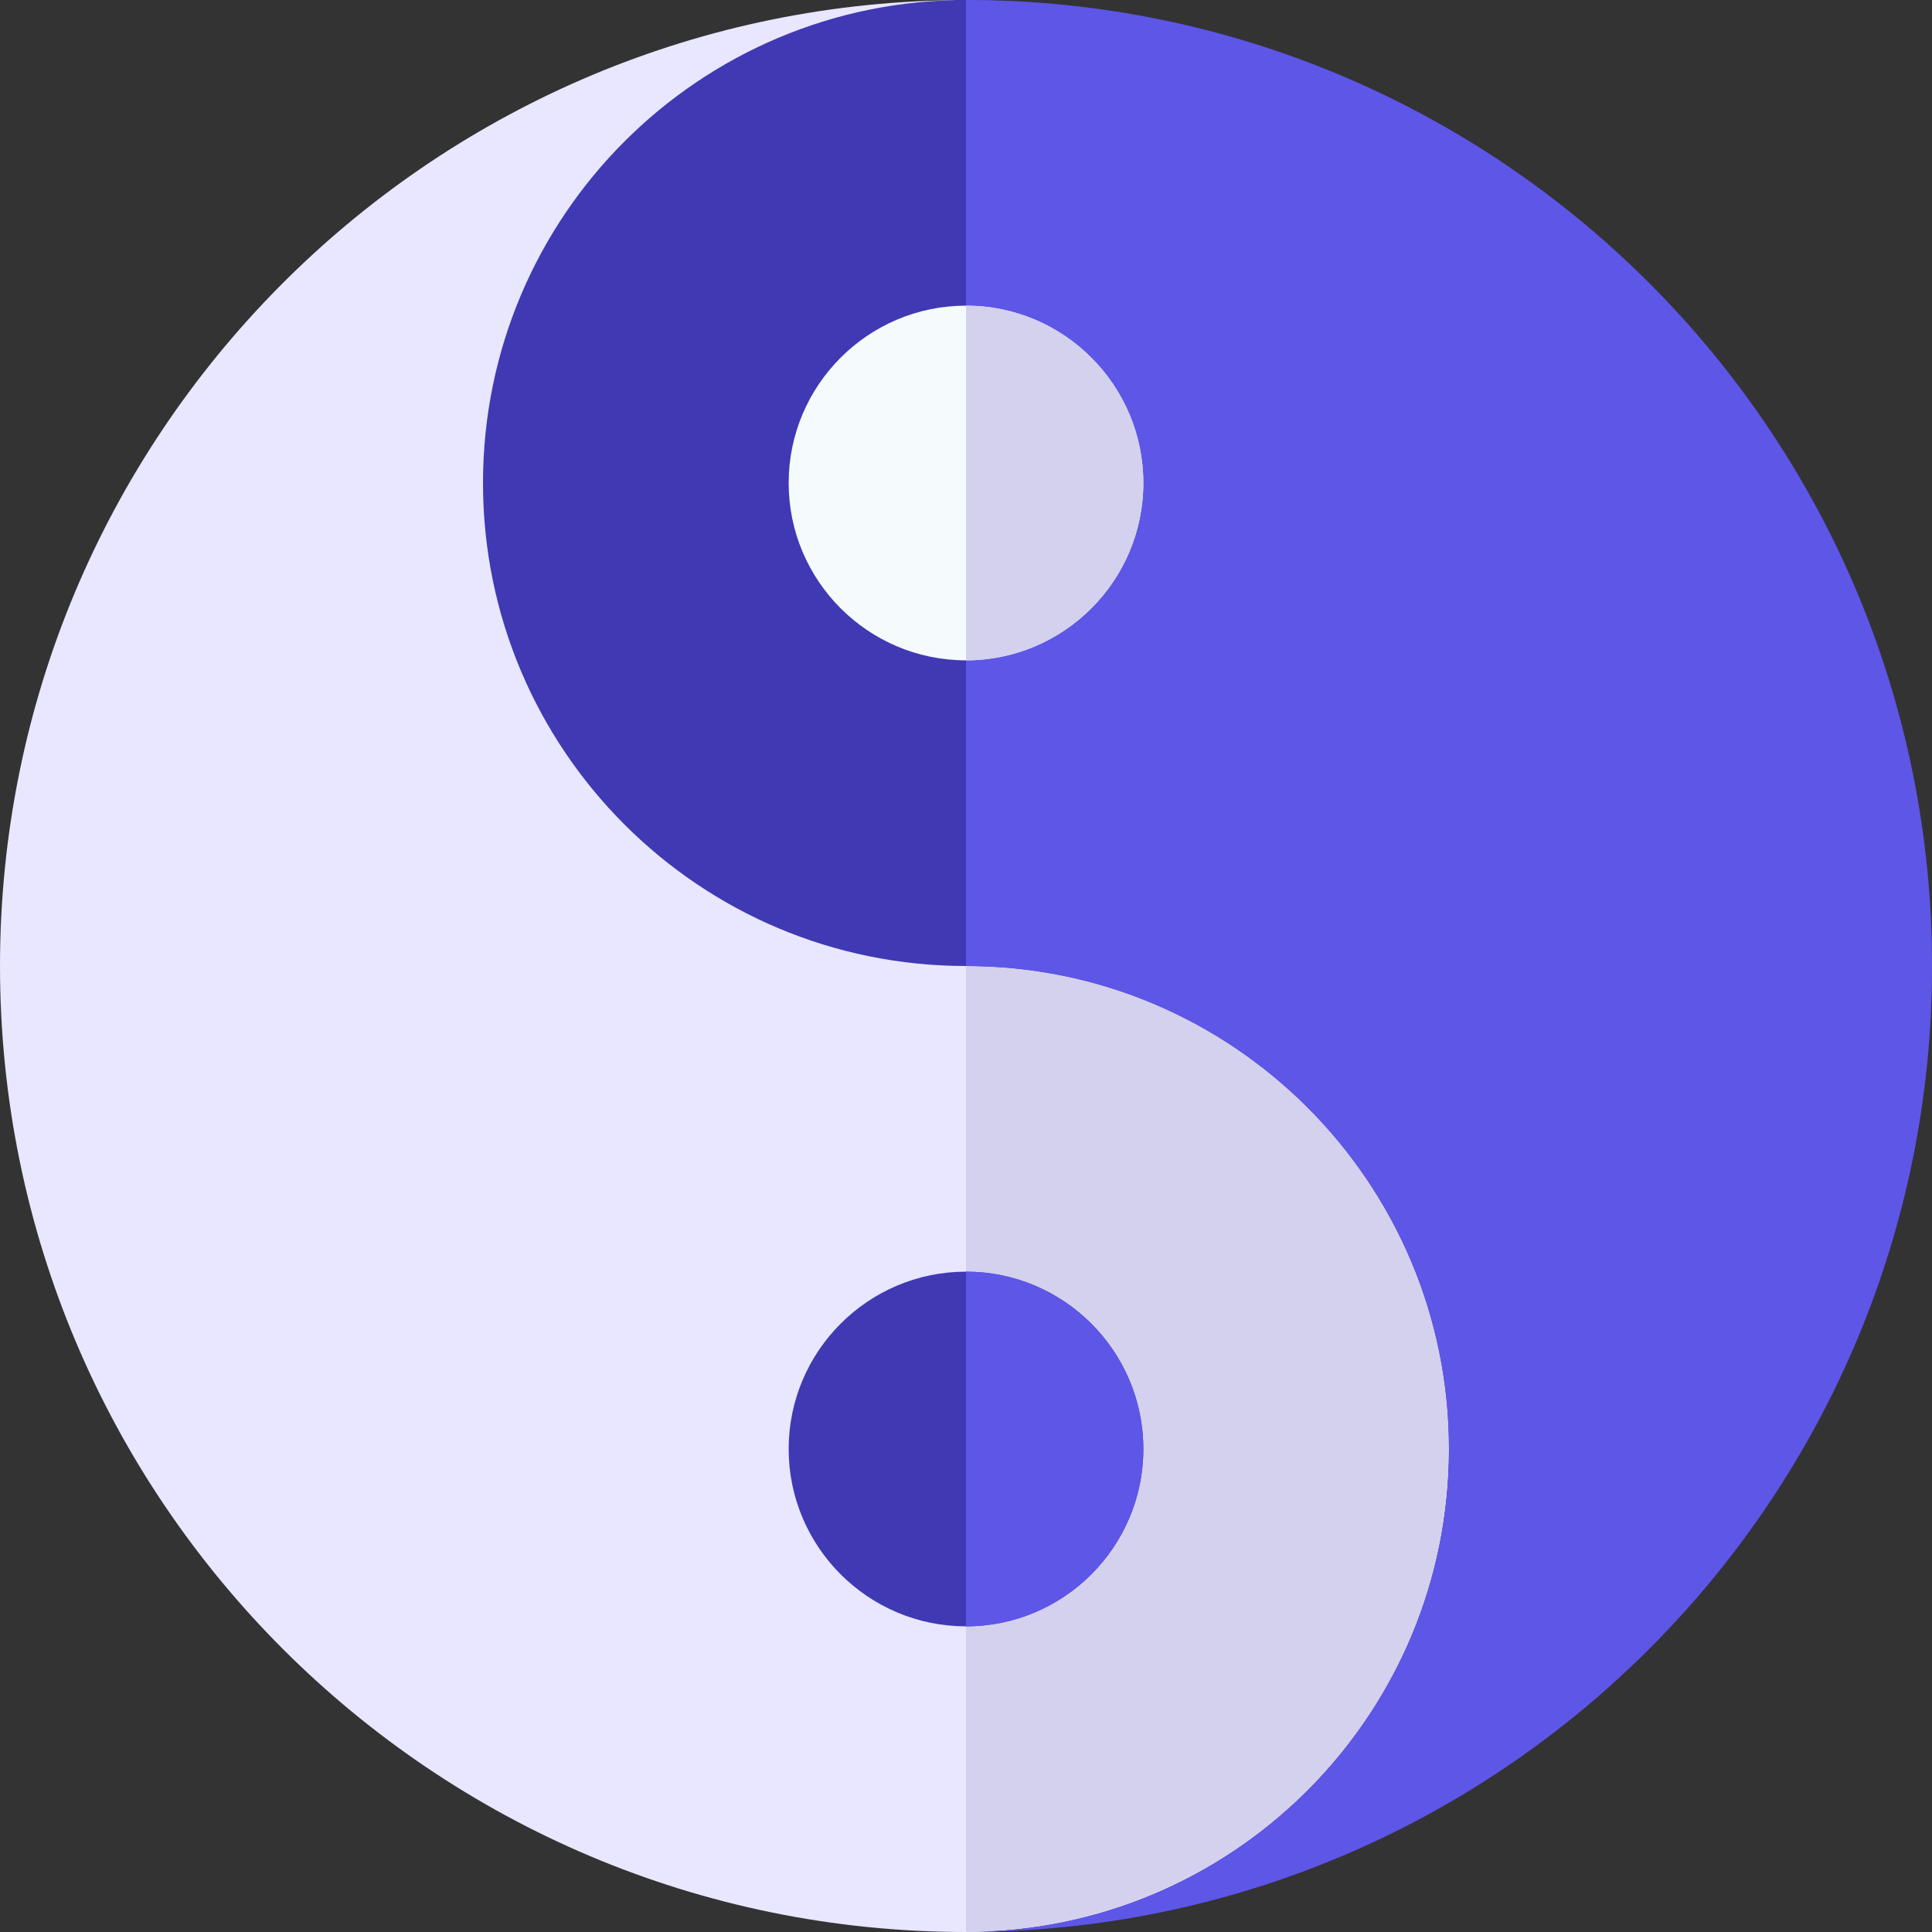 <?xml version="1.0" encoding="UTF-8"?>
<svg width="128px" height="128px" viewBox="0 0 128 128" version="1.1" xmlns="http://www.w3.org/2000/svg" xmlns:xlink="http://www.w3.org/1999/xlink">
    <rect x="0" y="0" width="128" height="128" fill="#333333" stroke="none"/>
    <!-- Generator: Sketch 60 (88103) - https://sketch.com -->
    <title>Home Card/Icon/Philosophy@2x</title>
    <desc>Created with Sketch.</desc>
    <g id="Home-Card/Icon/Philosophy" stroke="none" stroke-width="1" fill="none" fill-rule="evenodd">
        <g id="004-yin-yang" fill-rule="nonzero">
            <path d="M96,96 C96,113.673 81.673,128 64,128 C28.654,128 0,99.346 0,64 C0,28.93 28.209,0.453 63.174,0.011 C82.997,4.593 96,78.327 96,96 Z" id="Path" fill="#E8E7FF"></path>
            <path d="M96,96 C96,78.574 83.358,6.642 64,0.244 L64,128 C81.673,128 96,113.673 96,96 Z" id="Path" fill="#D3D1EE"></path>
            <path d="M64,107.749 C57.521,107.749 52.251,102.479 52.251,96 C52.251,89.521 57.521,84.251 64,84.251 C70.479,84.251 75.749,89.521 75.749,96 C75.749,102.479 70.479,107.749 64,107.749 Z" id="Path" fill="#4039B3"></path>
            <path d="M75.749,96 C75.749,89.522 70.479,84.251 64,84.251 L64,107.749 C70.479,107.749 75.749,102.478 75.749,96 Z" id="Path" fill="#5E56E7"></path>
            <path d="M64.826,127.99 C82.117,127.552 96,113.397 96,96 C96,78.327 81.673,64 64,64 C46.327,64 32,49.673 32,32 C32,14.327 46.327,0 64,0 C99.346,0 128,28.654 128,64 C128,99.07 99.791,127.547 64.826,127.99 Z" id="Path" fill="#4039B3"></path>
            <path d="M96,96 C96,113.397 82.117,127.552 64.826,127.99 C99.791,127.547 128,99.07 128,64 C128,28.654 99.346,-2.84217094e-14 64,-2.84217094e-14 L64,64 C81.673,64 96,78.327 96,96 Z" id="Path" fill="#5E56E7"></path>
            <path d="M64,43.749 C57.521,43.749 52.251,38.479 52.251,32 C52.251,25.521 57.521,20.25 64,20.25 C70.479,20.25 75.749,25.521 75.749,32 C75.749,38.479 70.479,43.749 64,43.749 Z" id="Path" fill="#F5FAFC"></path>
            <path d="M75.749,32 C75.749,25.521 70.479,20.25 64,20.25 L64,43.749 C70.479,43.749 75.749,38.479 75.749,32 Z" id="Path" fill="#D3D1EE"></path>
        </g>
    </g>
</svg>